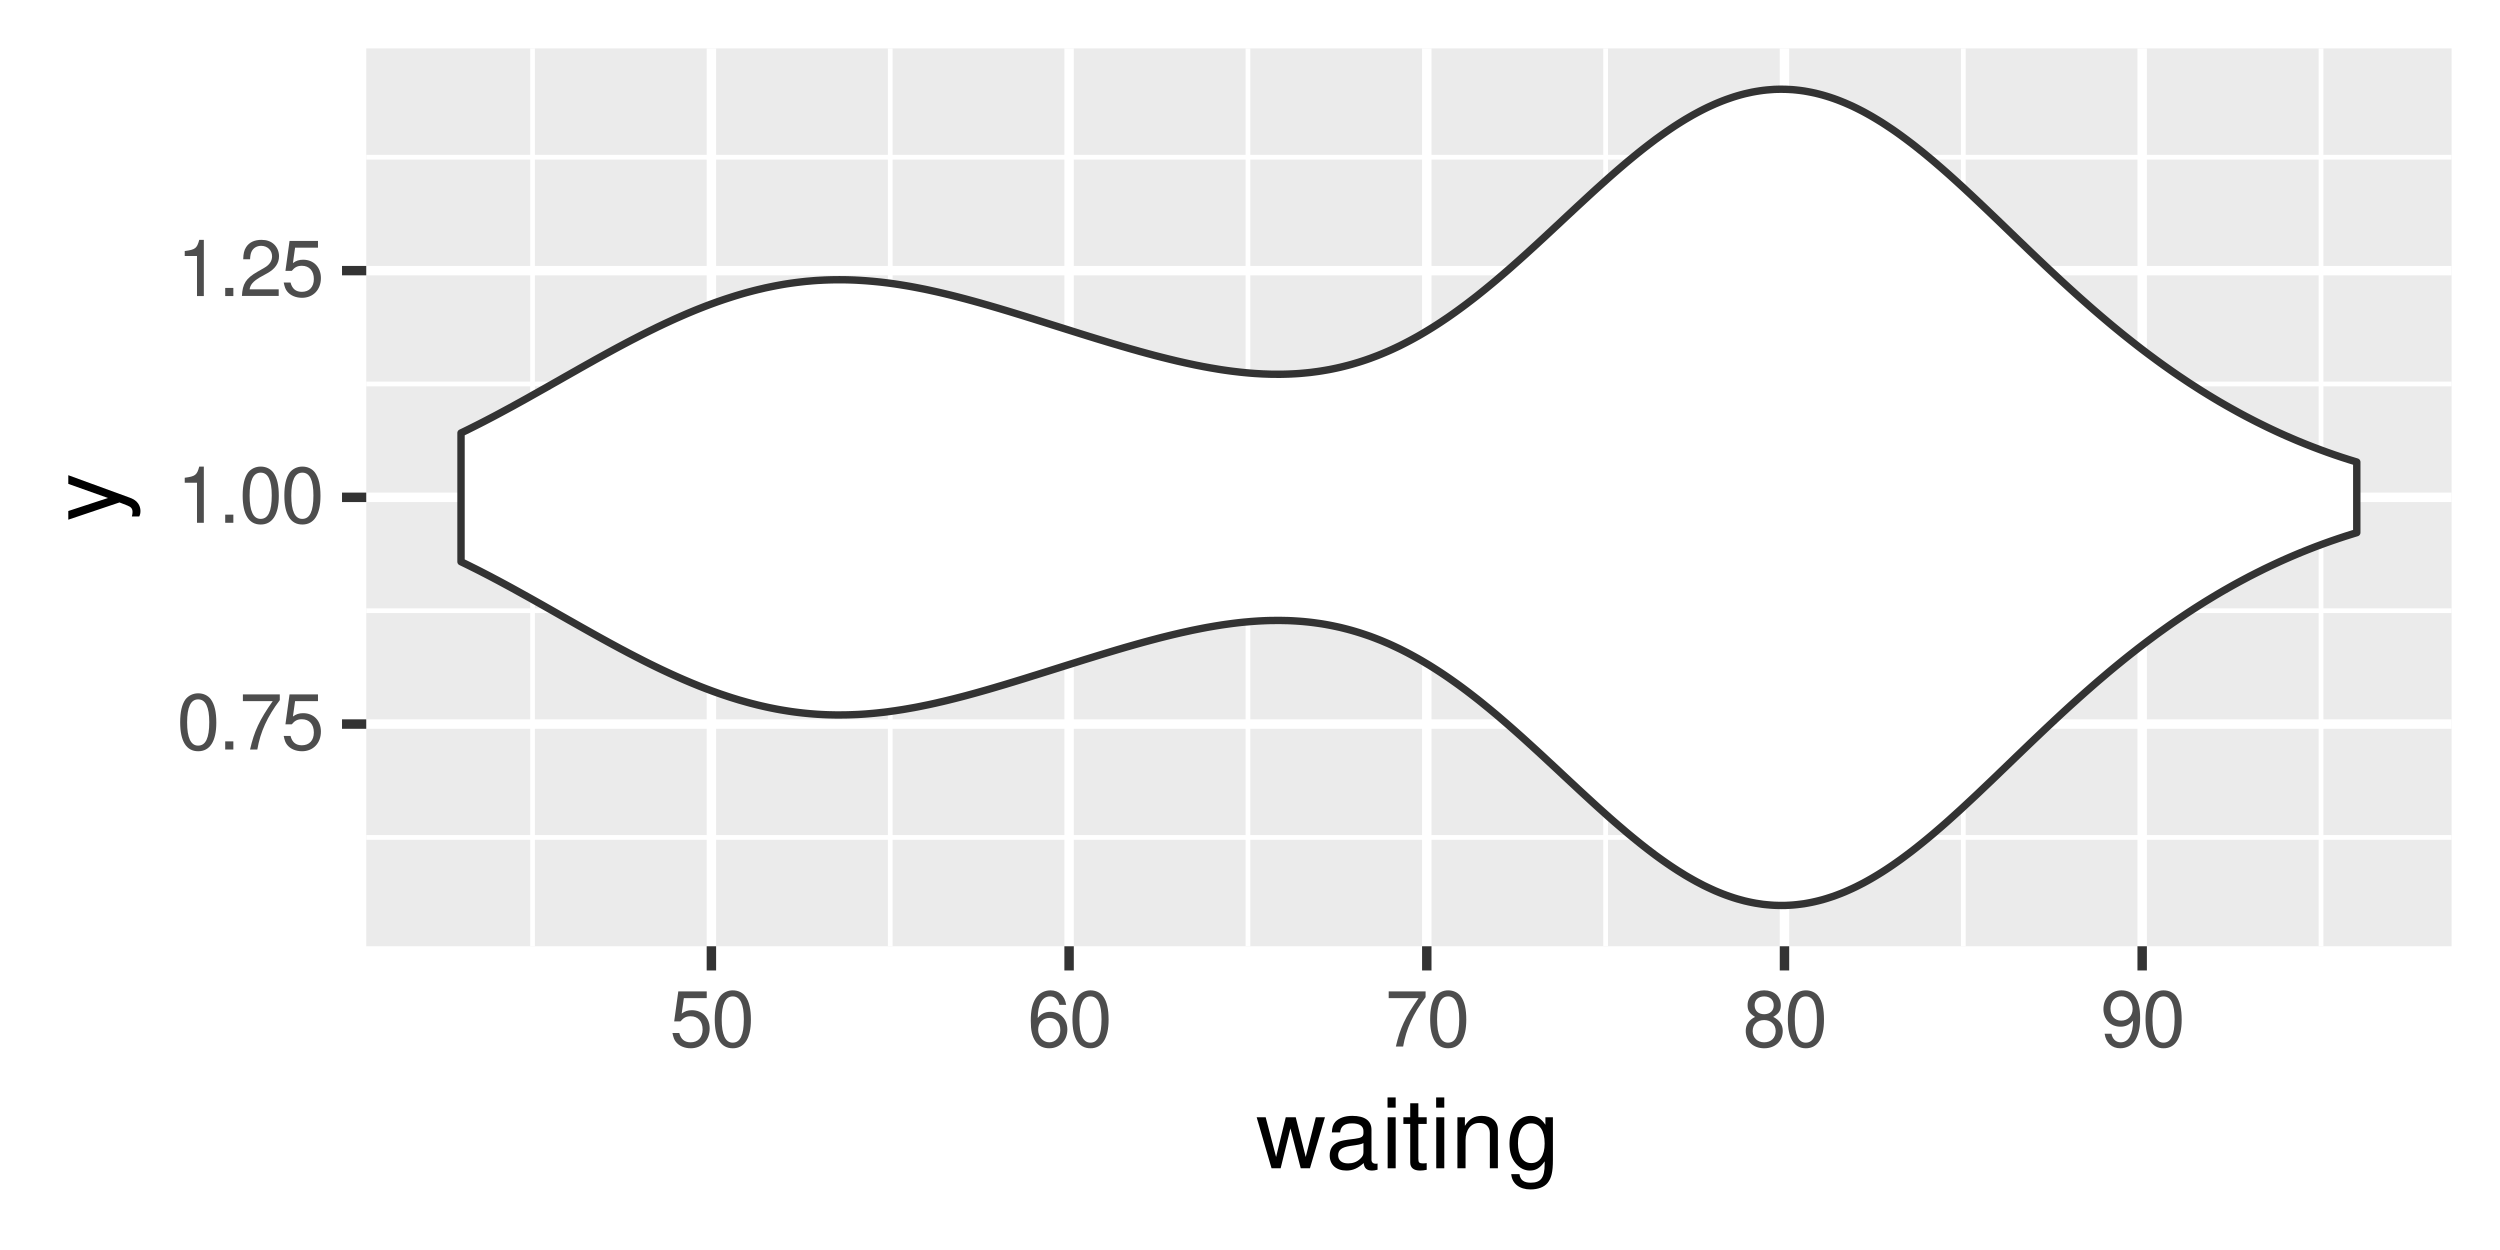 <?xml version="1.0" encoding="UTF-8"?>
<svg xmlns="http://www.w3.org/2000/svg" xmlns:xlink="http://www.w3.org/1999/xlink" width="360pt" height="180pt" viewBox="0 0 360 180" version="1.1">
<defs>
<g>
<symbol overflow="visible" id="glyph0-0">
<path style="stroke:none;" d=""/>
</symbol>
<symbol overflow="visible" id="glyph0-1">
<path style="stroke:none;" d="M 3.078 -8.094 C 2.344 -8.094 1.672 -7.766 1.25 -7.219 C 0.734 -6.5 0.484 -5.422 0.484 -3.922 C 0.484 -1.188 1.375 0.25 3.078 0.25 C 4.766 0.25 5.688 -1.188 5.688 -3.859 C 5.688 -5.422 5.438 -6.469 4.906 -7.219 C 4.5 -7.781 3.828 -8.094 3.078 -8.094 Z M 3.078 -7.219 C 4.141 -7.219 4.672 -6.141 4.672 -3.938 C 4.672 -1.641 4.156 -0.562 3.062 -0.562 C 2.016 -0.562 1.484 -1.688 1.484 -3.906 C 1.484 -6.141 2.016 -7.219 3.078 -7.219 Z M 3.078 -7.219 "/>
</symbol>
<symbol overflow="visible" id="glyph0-2">
<path style="stroke:none;" d="M 2.141 -1.172 L 0.969 -1.172 L 0.969 0 L 2.141 0 Z M 2.141 -1.172 "/>
</symbol>
<symbol overflow="visible" id="glyph0-3">
<path style="stroke:none;" d="M 5.828 -7.938 L 0.516 -7.938 L 0.516 -6.969 L 4.812 -6.969 C 2.906 -4.266 2.141 -2.609 1.547 0 L 2.594 0 C 3.031 -2.547 4.031 -4.734 5.828 -7.109 Z M 5.828 -7.938 "/>
</symbol>
<symbol overflow="visible" id="glyph0-4">
<path style="stroke:none;" d="M 5.328 -7.938 L 1.234 -7.938 L 0.641 -3.625 L 1.547 -3.625 C 2 -4.172 2.391 -4.359 3.016 -4.359 C 4.078 -4.359 4.734 -3.625 4.734 -2.453 C 4.734 -1.312 4.078 -0.609 3 -0.609 C 2.141 -0.609 1.609 -1.047 1.375 -1.953 L 0.391 -1.953 C 0.531 -1.297 0.641 -0.984 0.875 -0.688 C 1.328 -0.094 2.125 0.25 3.031 0.25 C 4.625 0.25 5.75 -0.906 5.75 -2.594 C 5.75 -4.156 4.703 -5.234 3.188 -5.234 C 2.625 -5.234 2.172 -5.094 1.719 -4.75 L 2.031 -6.969 L 5.328 -6.969 Z M 5.328 -7.938 "/>
</symbol>
<symbol overflow="visible" id="glyph0-5">
<path style="stroke:none;" d="M 2.906 -5.766 L 2.906 0 L 3.891 0 L 3.891 -8.094 L 3.234 -8.094 C 2.891 -6.859 2.672 -6.688 1.141 -6.484 L 1.141 -5.766 Z M 2.906 -5.766 "/>
</symbol>
<symbol overflow="visible" id="glyph0-6">
<path style="stroke:none;" d="M 5.672 -0.969 L 1.484 -0.969 C 1.594 -1.641 1.953 -2.078 2.922 -2.672 L 4.047 -3.297 C 5.156 -3.906 5.719 -4.734 5.719 -5.734 C 5.719 -6.406 5.453 -7.031 4.984 -7.469 C 4.516 -7.891 3.938 -8.094 3.188 -8.094 C 2.172 -8.094 1.422 -7.734 0.984 -7.047 C 0.703 -6.625 0.578 -6.109 0.562 -5.297 L 1.547 -5.297 C 1.578 -5.844 1.641 -6.172 1.781 -6.438 C 2.031 -6.938 2.547 -7.234 3.141 -7.234 C 4.047 -7.234 4.719 -6.594 4.719 -5.719 C 4.719 -5.062 4.344 -4.5 3.641 -4.094 L 2.609 -3.5 C 0.953 -2.547 0.469 -1.781 0.375 -0.016 L 5.672 -0.016 Z M 5.672 -0.969 "/>
</symbol>
<symbol overflow="visible" id="glyph0-7">
<path style="stroke:none;" d="M 5.578 -6 C 5.391 -7.312 4.531 -8.094 3.328 -8.094 C 2.453 -8.094 1.672 -7.672 1.203 -6.953 C 0.688 -6.156 0.484 -5.172 0.484 -3.703 C 0.484 -2.328 0.672 -1.469 1.156 -0.75 C 1.578 -0.094 2.281 0.25 3.141 0.25 C 4.656 0.25 5.75 -0.875 5.75 -2.453 C 5.75 -3.938 4.734 -5 3.312 -5 C 2.531 -5 1.922 -4.703 1.484 -4.109 C 1.5 -6.109 2.125 -7.219 3.266 -7.219 C 3.953 -7.219 4.438 -6.781 4.594 -6 Z M 3.188 -4.125 C 4.141 -4.125 4.734 -3.453 4.734 -2.375 C 4.734 -1.359 4.062 -0.609 3.156 -0.609 C 2.234 -0.609 1.547 -1.391 1.547 -2.422 C 1.547 -3.422 2.219 -4.125 3.188 -4.125 Z M 3.188 -4.125 "/>
</symbol>
<symbol overflow="visible" id="glyph0-8">
<path style="stroke:none;" d="M 4.375 -4.266 C 5.203 -4.766 5.469 -5.172 5.469 -5.938 C 5.469 -7.219 4.5 -8.094 3.078 -8.094 C 1.688 -8.094 0.688 -7.219 0.688 -5.953 C 0.688 -5.172 0.953 -4.781 1.766 -4.266 C 0.859 -3.812 0.422 -3.141 0.422 -2.25 C 0.422 -0.766 1.5 0.25 3.078 0.25 C 4.656 0.25 5.75 -0.766 5.75 -2.25 C 5.75 -3.141 5.297 -3.812 4.375 -4.266 Z M 3.078 -7.219 C 3.922 -7.219 4.453 -6.719 4.453 -5.922 C 4.453 -5.156 3.906 -4.656 3.078 -4.656 C 2.234 -4.656 1.703 -5.156 1.703 -5.938 C 1.703 -6.719 2.234 -7.219 3.078 -7.219 Z M 3.078 -3.812 C 4.062 -3.812 4.734 -3.172 4.734 -2.234 C 4.734 -1.25 4.078 -0.609 3.062 -0.609 C 2.094 -0.609 1.422 -1.281 1.422 -2.219 C 1.422 -3.188 2.078 -3.812 3.078 -3.812 Z M 3.078 -3.812 "/>
</symbol>
<symbol overflow="visible" id="glyph0-9">
<path style="stroke:none;" d="M 0.594 -1.844 C 0.781 -0.531 1.641 0.25 2.844 0.25 C 3.734 0.25 4.516 -0.172 4.984 -0.891 C 5.484 -1.688 5.703 -2.672 5.703 -4.141 C 5.703 -5.516 5.5 -6.375 5.031 -7.094 C 4.594 -7.75 3.906 -8.094 3.031 -8.094 C 1.516 -8.094 0.422 -6.969 0.422 -5.406 C 0.422 -3.906 1.438 -2.859 2.875 -2.859 C 3.625 -2.859 4.172 -3.125 4.688 -3.734 C 4.672 -1.719 4.047 -0.609 2.906 -0.609 C 2.219 -0.609 1.734 -1.062 1.578 -1.844 Z M 3.016 -7.234 C 3.938 -7.234 4.625 -6.469 4.625 -5.422 C 4.625 -4.422 3.953 -3.734 2.984 -3.734 C 2.031 -3.734 1.438 -4.406 1.438 -5.484 C 1.438 -6.5 2.094 -7.234 3.016 -7.234 Z M 3.016 -7.234 "/>
</symbol>
<symbol overflow="visible" id="glyph1-0">
<path style="stroke:none;" d=""/>
</symbol>
<symbol overflow="visible" id="glyph1-1">
<path style="stroke:none;" d="M 7.75 0 L 9.906 -7.344 L 8.594 -7.344 L 7.141 -1.625 L 5.703 -7.344 L 4.266 -7.344 L 2.875 -1.625 L 1.375 -7.344 L 0.078 -7.344 L 2.219 0 L 3.531 0 L 4.938 -5.75 L 6.422 0 Z M 7.75 0 "/>
</symbol>
<symbol overflow="visible" id="glyph1-2">
<path style="stroke:none;" d="M 7.484 -0.688 C 7.359 -0.656 7.312 -0.656 7.234 -0.656 C 6.828 -0.656 6.609 -0.875 6.609 -1.234 L 6.609 -5.547 C 6.609 -6.844 5.656 -7.547 3.844 -7.547 C 2.766 -7.547 1.922 -7.234 1.406 -6.688 C 1.078 -6.312 0.938 -5.891 0.906 -5.172 L 2.094 -5.172 C 2.188 -6.062 2.719 -6.469 3.812 -6.469 C 4.875 -6.469 5.453 -6.078 5.453 -5.375 L 5.453 -5.062 C 5.438 -4.562 5.188 -4.375 4.234 -4.25 C 2.578 -4.047 2.328 -3.984 1.875 -3.812 C 1.016 -3.438 0.594 -2.797 0.594 -1.844 C 0.594 -0.516 1.516 0.328 3 0.328 C 3.922 0.328 4.656 0 5.484 -0.75 C 5.578 0 5.938 0.328 6.688 0.328 C 6.938 0.328 7.094 0.297 7.484 0.203 Z M 5.453 -2.312 C 5.453 -1.922 5.328 -1.688 4.984 -1.359 C 4.516 -0.922 3.938 -0.703 3.25 -0.703 C 2.344 -0.703 1.812 -1.141 1.812 -1.875 C 1.812 -2.641 2.312 -3.031 3.562 -3.219 C 4.812 -3.391 5.047 -3.438 5.453 -3.625 Z M 5.453 -2.312 "/>
</symbol>
<symbol overflow="visible" id="glyph1-3">
<path style="stroke:none;" d="M 2.094 -7.344 L 0.938 -7.344 L 0.938 0 L 2.094 0 Z M 2.094 -10.203 L 0.922 -10.203 L 0.922 -8.734 L 2.094 -8.734 Z M 2.094 -10.203 "/>
</symbol>
<symbol overflow="visible" id="glyph1-4">
<path style="stroke:none;" d="M 3.562 -7.344 L 2.359 -7.344 L 2.359 -9.359 L 1.188 -9.359 L 1.188 -7.344 L 0.203 -7.344 L 0.203 -6.391 L 1.188 -6.391 L 1.188 -0.844 C 1.188 -0.078 1.688 0.328 2.609 0.328 C 2.906 0.328 3.156 0.297 3.562 0.219 L 3.562 -0.75 C 3.391 -0.719 3.234 -0.703 3 -0.703 C 2.484 -0.703 2.359 -0.844 2.359 -1.359 L 2.359 -6.391 L 3.562 -6.391 Z M 3.562 -7.344 "/>
</symbol>
<symbol overflow="visible" id="glyph1-5">
<path style="stroke:none;" d="M 0.984 -7.344 L 0.984 0 L 2.156 0 L 2.156 -4.047 C 2.156 -5.547 2.938 -6.531 4.141 -6.531 C 5.062 -6.531 5.656 -5.969 5.656 -5.078 L 5.656 0 L 6.812 0 L 6.812 -5.547 C 6.812 -6.766 5.906 -7.547 4.5 -7.547 C 3.406 -7.547 2.703 -7.125 2.062 -6.109 L 2.062 -7.344 Z M 0.984 -7.344 "/>
</symbol>
<symbol overflow="visible" id="glyph1-6">
<path style="stroke:none;" d="M 5.656 -7.344 L 5.656 -6.266 C 5.062 -7.156 4.422 -7.547 3.5 -7.547 C 1.719 -7.547 0.484 -5.891 0.484 -3.547 C 0.484 -2.312 0.781 -1.406 1.406 -0.672 C 1.953 -0.031 2.656 0.328 3.422 0.328 C 4.297 0.328 4.922 -0.062 5.547 -1 L 5.547 -0.609 C 5.547 1.344 5 2.078 3.547 2.078 C 2.547 2.078 2.031 1.688 1.922 0.844 L 0.734 0.844 C 0.844 2.203 1.922 3.047 3.516 3.047 C 4.594 3.047 5.484 2.703 5.969 2.109 C 6.531 1.422 6.734 0.516 6.734 -1.203 L 6.734 -7.344 Z M 3.609 -6.469 C 4.844 -6.469 5.547 -5.438 5.547 -3.562 C 5.547 -1.797 4.828 -0.75 3.609 -0.75 C 2.406 -0.75 1.703 -1.812 1.703 -3.609 C 1.703 -5.406 2.406 -6.469 3.609 -6.469 Z M 3.609 -6.469 "/>
</symbol>
<symbol overflow="visible" id="glyph2-0">
<path style="stroke:none;" d=""/>
</symbol>
<symbol overflow="visible" id="glyph2-1">
<path style="stroke:none;" d="M -7.344 -5.438 L -1.625 -3.406 L -7.344 -1.531 L -7.344 -0.281 L 0.031 -2.766 L 1.188 -2.312 C 1.703 -2.109 1.906 -1.859 1.906 -1.375 C 1.906 -1.172 1.875 -1.016 1.812 -0.75 L 2.875 -0.75 C 3 -1 3.047 -1.234 3.047 -1.547 C 3.047 -1.922 2.922 -2.328 2.703 -2.625 C 2.438 -3 2.125 -3.203 1.547 -3.438 L -7.344 -6.688 Z M -7.344 -5.438 "/>
</symbol>
</g>
<clipPath id="clip1">
  <path d="M 52.738 6.973 L 353.027 6.973 L 353.027 136.262 L 52.738 136.262 Z M 52.738 6.973 "/>
</clipPath>
<clipPath id="clip2">
  <path d="M 52.738 120 L 353.027 120 L 353.027 121 L 52.738 121 Z M 52.738 120 "/>
</clipPath>
<clipPath id="clip3">
  <path d="M 52.738 87 L 353.027 87 L 353.027 89 L 52.738 89 Z M 52.738 87 "/>
</clipPath>
<clipPath id="clip4">
  <path d="M 52.738 54 L 353.027 54 L 353.027 56 L 52.738 56 Z M 52.738 54 "/>
</clipPath>
<clipPath id="clip5">
  <path d="M 52.738 22 L 353.027 22 L 353.027 23 L 52.738 23 Z M 52.738 22 "/>
</clipPath>
<clipPath id="clip6">
  <path d="M 76 6.973 L 78 6.973 L 78 136.262 L 76 136.262 Z M 76 6.973 "/>
</clipPath>
<clipPath id="clip7">
  <path d="M 127 6.973 L 129 6.973 L 129 136.262 L 127 136.262 Z M 127 6.973 "/>
</clipPath>
<clipPath id="clip8">
  <path d="M 179 6.973 L 181 6.973 L 181 136.262 L 179 136.262 Z M 179 6.973 "/>
</clipPath>
<clipPath id="clip9">
  <path d="M 230 6.973 L 232 6.973 L 232 136.262 L 230 136.262 Z M 230 6.973 "/>
</clipPath>
<clipPath id="clip10">
  <path d="M 282 6.973 L 284 6.973 L 284 136.262 L 282 136.262 Z M 282 6.973 "/>
</clipPath>
<clipPath id="clip11">
  <path d="M 333 6.973 L 335 6.973 L 335 136.262 L 333 136.262 Z M 333 6.973 "/>
</clipPath>
<clipPath id="clip12">
  <path d="M 52.738 103 L 353.027 103 L 353.027 105 L 52.738 105 Z M 52.738 103 "/>
</clipPath>
<clipPath id="clip13">
  <path d="M 52.738 70 L 353.027 70 L 353.027 73 L 52.738 73 Z M 52.738 70 "/>
</clipPath>
<clipPath id="clip14">
  <path d="M 52.738 38 L 353.027 38 L 353.027 40 L 52.738 40 Z M 52.738 38 "/>
</clipPath>
<clipPath id="clip15">
  <path d="M 101 6.973 L 104 6.973 L 104 136.262 L 101 136.262 Z M 101 6.973 "/>
</clipPath>
<clipPath id="clip16">
  <path d="M 153 6.973 L 155 6.973 L 155 136.262 L 153 136.262 Z M 153 6.973 "/>
</clipPath>
<clipPath id="clip17">
  <path d="M 204 6.973 L 207 6.973 L 207 136.262 L 204 136.262 Z M 204 6.973 "/>
</clipPath>
<clipPath id="clip18">
  <path d="M 256 6.973 L 258 6.973 L 258 136.262 L 256 136.262 Z M 256 6.973 "/>
</clipPath>
<clipPath id="clip19">
  <path d="M 307 6.973 L 310 6.973 L 310 136.262 L 307 136.262 Z M 307 6.973 "/>
</clipPath>
</defs>
<g id="surface56">
<rect x="0" y="0" width="360" height="180" style="fill:rgb(100%,100%,100%);fill-opacity:1;stroke:none;"/>
<rect x="0" y="0" width="360" height="180" style="fill:rgb(100%,100%,100%);fill-opacity:1;stroke:none;"/>
<path style="fill:none;stroke-width:1.358;stroke-linecap:round;stroke-linejoin:round;stroke:rgb(100%,100%,100%);stroke-opacity:1;stroke-miterlimit:10;" d="M 0 180 L 360 180 L 360 0 L 0 0 Z M 0 180 "/>
<g clip-path="url(#clip1)" clip-rule="nonzero">
<path style=" stroke:none;fill-rule:nonzero;fill:rgb(92.157%,92.157%,92.157%);fill-opacity:1;" d="M 52.738 136.262 L 353.027 136.262 L 353.027 6.973 L 52.738 6.973 Z M 52.738 136.262 "/>
</g>
<g clip-path="url(#clip2)" clip-rule="nonzero">
<path style="fill:none;stroke-width:0.679;stroke-linecap:butt;stroke-linejoin:round;stroke:rgb(100%,100%,100%);stroke-opacity:1;stroke-miterlimit:10;" d="M 52.738 120.59 L 353.027 120.59 "/>
</g>
<g clip-path="url(#clip3)" clip-rule="nonzero">
<path style="fill:none;stroke-width:0.679;stroke-linecap:butt;stroke-linejoin:round;stroke:rgb(100%,100%,100%);stroke-opacity:1;stroke-miterlimit:10;" d="M 52.738 87.941 L 353.027 87.941 "/>
</g>
<g clip-path="url(#clip4)" clip-rule="nonzero">
<path style="fill:none;stroke-width:0.679;stroke-linecap:butt;stroke-linejoin:round;stroke:rgb(100%,100%,100%);stroke-opacity:1;stroke-miterlimit:10;" d="M 52.738 55.293 L 353.027 55.293 "/>
</g>
<g clip-path="url(#clip5)" clip-rule="nonzero">
<path style="fill:none;stroke-width:0.679;stroke-linecap:butt;stroke-linejoin:round;stroke:rgb(100%,100%,100%);stroke-opacity:1;stroke-miterlimit:10;" d="M 52.738 22.645 L 353.027 22.645 "/>
</g>
<g clip-path="url(#clip6)" clip-rule="nonzero">
<path style="fill:none;stroke-width:0.679;stroke-linecap:butt;stroke-linejoin:round;stroke:rgb(100%,100%,100%);stroke-opacity:1;stroke-miterlimit:10;" d="M 76.688 136.262 L 76.688 6.973 "/>
</g>
<g clip-path="url(#clip7)" clip-rule="nonzero">
<path style="fill:none;stroke-width:0.679;stroke-linecap:butt;stroke-linejoin:round;stroke:rgb(100%,100%,100%);stroke-opacity:1;stroke-miterlimit:10;" d="M 128.195 136.262 L 128.195 6.973 "/>
</g>
<g clip-path="url(#clip8)" clip-rule="nonzero">
<path style="fill:none;stroke-width:0.679;stroke-linecap:butt;stroke-linejoin:round;stroke:rgb(100%,100%,100%);stroke-opacity:1;stroke-miterlimit:10;" d="M 179.703 136.262 L 179.703 6.973 "/>
</g>
<g clip-path="url(#clip9)" clip-rule="nonzero">
<path style="fill:none;stroke-width:0.679;stroke-linecap:butt;stroke-linejoin:round;stroke:rgb(100%,100%,100%);stroke-opacity:1;stroke-miterlimit:10;" d="M 231.211 136.262 L 231.211 6.973 "/>
</g>
<g clip-path="url(#clip10)" clip-rule="nonzero">
<path style="fill:none;stroke-width:0.679;stroke-linecap:butt;stroke-linejoin:round;stroke:rgb(100%,100%,100%);stroke-opacity:1;stroke-miterlimit:10;" d="M 282.719 136.262 L 282.719 6.973 "/>
</g>
<g clip-path="url(#clip11)" clip-rule="nonzero">
<path style="fill:none;stroke-width:0.679;stroke-linecap:butt;stroke-linejoin:round;stroke:rgb(100%,100%,100%);stroke-opacity:1;stroke-miterlimit:10;" d="M 334.227 136.262 L 334.227 6.973 "/>
</g>
<g clip-path="url(#clip12)" clip-rule="nonzero">
<path style="fill:none;stroke-width:1.358;stroke-linecap:butt;stroke-linejoin:round;stroke:rgb(100%,100%,100%);stroke-opacity:1;stroke-miterlimit:10;" d="M 52.738 104.266 L 353.027 104.266 "/>
</g>
<g clip-path="url(#clip13)" clip-rule="nonzero">
<path style="fill:none;stroke-width:1.358;stroke-linecap:butt;stroke-linejoin:round;stroke:rgb(100%,100%,100%);stroke-opacity:1;stroke-miterlimit:10;" d="M 52.738 71.617 L 353.027 71.617 "/>
</g>
<g clip-path="url(#clip14)" clip-rule="nonzero">
<path style="fill:none;stroke-width:1.358;stroke-linecap:butt;stroke-linejoin:round;stroke:rgb(100%,100%,100%);stroke-opacity:1;stroke-miterlimit:10;" d="M 52.738 38.969 L 353.027 38.969 "/>
</g>
<g clip-path="url(#clip15)" clip-rule="nonzero">
<path style="fill:none;stroke-width:1.358;stroke-linecap:butt;stroke-linejoin:round;stroke:rgb(100%,100%,100%);stroke-opacity:1;stroke-miterlimit:10;" d="M 102.441 136.262 L 102.441 6.973 "/>
</g>
<g clip-path="url(#clip16)" clip-rule="nonzero">
<path style="fill:none;stroke-width:1.358;stroke-linecap:butt;stroke-linejoin:round;stroke:rgb(100%,100%,100%);stroke-opacity:1;stroke-miterlimit:10;" d="M 153.949 136.262 L 153.949 6.973 "/>
</g>
<g clip-path="url(#clip17)" clip-rule="nonzero">
<path style="fill:none;stroke-width:1.358;stroke-linecap:butt;stroke-linejoin:round;stroke:rgb(100%,100%,100%);stroke-opacity:1;stroke-miterlimit:10;" d="M 205.457 136.262 L 205.457 6.973 "/>
</g>
<g clip-path="url(#clip18)" clip-rule="nonzero">
<path style="fill:none;stroke-width:1.358;stroke-linecap:butt;stroke-linejoin:round;stroke:rgb(100%,100%,100%);stroke-opacity:1;stroke-miterlimit:10;" d="M 256.965 136.262 L 256.965 6.973 "/>
</g>
<g clip-path="url(#clip19)" clip-rule="nonzero">
<path style="fill:none;stroke-width:1.358;stroke-linecap:butt;stroke-linejoin:round;stroke:rgb(100%,100%,100%);stroke-opacity:1;stroke-miterlimit:10;" d="M 308.473 136.262 L 308.473 6.973 "/>
</g>
<path style="fill-rule:nonzero;fill:rgb(100%,100%,100%);fill-opacity:1;stroke-width:1.067;stroke-linecap:round;stroke-linejoin:round;stroke:rgb(20%,20%,20%);stroke-opacity:1;stroke-miterlimit:10;" d="M 66.387 80.891 L 66.922 81.148 L 67.457 81.41 L 67.988 81.676 L 68.523 81.941 L 69.059 82.211 L 69.594 82.488 L 70.125 82.762 L 70.66 83.039 L 71.195 83.324 L 71.73 83.605 L 72.262 83.891 L 73.332 84.469 L 73.867 84.762 L 74.398 85.055 L 76.004 85.945 L 76.535 86.242 L 78.141 87.145 L 78.676 87.449 L 79.207 87.75 L 80.812 88.664 L 81.344 88.965 L 81.879 89.27 L 82.414 89.57 L 82.949 89.875 L 83.48 90.176 L 85.086 91.078 L 85.617 91.375 L 86.688 91.969 L 87.223 92.262 L 87.754 92.555 L 89.359 93.422 L 89.895 93.703 L 90.426 93.988 L 91.496 94.543 L 92.031 94.816 L 92.562 95.09 L 93.098 95.359 L 93.633 95.625 L 94.168 95.887 L 94.699 96.145 L 95.234 96.402 L 96.305 96.902 L 96.836 97.145 L 97.371 97.387 L 97.906 97.625 L 98.441 97.859 L 98.973 98.086 L 99.508 98.312 L 100.578 98.75 L 101.113 98.961 L 101.645 99.168 L 102.715 99.566 L 103.25 99.758 L 103.781 99.945 L 104.852 100.305 L 105.387 100.477 L 105.918 100.641 L 106.453 100.805 L 107.523 101.109 L 108.055 101.254 L 109.125 101.527 L 109.66 101.652 L 110.191 101.773 L 110.727 101.891 L 111.262 102 L 111.797 102.105 L 112.332 102.203 L 112.863 102.293 L 113.398 102.379 L 113.934 102.461 L 114.469 102.535 L 115 102.602 L 115.535 102.664 L 116.07 102.719 L 116.605 102.77 L 117.137 102.812 L 117.672 102.852 L 118.207 102.883 L 118.742 102.91 L 119.273 102.93 L 120.344 102.953 L 120.879 102.953 L 121.41 102.949 L 121.945 102.941 L 122.48 102.926 L 123.016 102.906 L 123.551 102.883 L 124.082 102.852 L 124.617 102.816 L 125.152 102.773 L 125.688 102.727 L 126.219 102.676 L 127.289 102.559 L 127.824 102.492 L 128.355 102.418 L 128.891 102.344 L 129.961 102.18 L 130.492 102.09 L 131.562 101.902 L 132.098 101.801 L 132.633 101.695 L 133.164 101.586 L 133.699 101.477 L 134.77 101.242 L 135.301 101.117 L 135.836 100.996 L 136.371 100.867 L 136.906 100.734 L 137.438 100.602 L 138.508 100.328 L 139.043 100.188 L 139.574 100.043 L 140.109 99.898 L 140.645 99.75 L 141.18 99.598 L 141.711 99.449 L 142.246 99.297 L 143.316 98.984 L 143.852 98.824 L 144.383 98.668 L 144.918 98.508 L 145.453 98.344 L 145.988 98.184 L 146.52 98.02 L 147.59 97.691 L 148.125 97.523 L 148.656 97.355 L 149.191 97.191 L 150.262 96.855 L 150.793 96.688 L 152.398 96.184 L 152.93 96.016 L 155.07 95.344 L 155.602 95.176 L 156.137 95.008 L 157.207 94.68 L 157.738 94.516 L 158.809 94.188 L 159.344 94.027 L 159.875 93.867 L 160.945 93.547 L 161.48 93.391 L 162.012 93.234 L 163.617 92.777 L 164.148 92.629 L 164.684 92.48 L 165.754 92.191 L 166.289 92.051 L 166.82 91.91 L 167.355 91.773 L 168.426 91.508 L 168.957 91.379 L 170.027 91.129 L 170.562 91.012 L 171.094 90.895 L 171.629 90.777 L 172.164 90.668 L 172.699 90.562 L 173.23 90.457 L 173.766 90.355 L 174.836 90.168 L 175.367 90.082 L 175.902 89.996 L 176.438 89.918 L 176.973 89.844 L 177.508 89.773 L 178.039 89.707 L 178.574 89.645 L 179.109 89.59 L 179.645 89.543 L 180.176 89.496 L 180.711 89.457 L 181.246 89.422 L 181.781 89.395 L 182.312 89.371 L 182.848 89.355 L 183.383 89.348 L 183.918 89.344 L 184.449 89.344 L 185.52 89.367 L 186.055 89.391 L 186.586 89.422 L 187.121 89.457 L 187.656 89.5 L 188.191 89.551 L 188.727 89.609 L 189.258 89.676 L 189.793 89.75 L 190.328 89.828 L 190.863 89.918 L 191.395 90.016 L 191.93 90.121 L 192.465 90.234 L 193 90.352 L 193.531 90.484 L 194.066 90.621 L 194.602 90.766 L 195.137 90.922 L 195.668 91.082 L 196.203 91.254 L 196.738 91.434 L 197.273 91.617 L 197.805 91.816 L 198.34 92.023 L 198.875 92.234 L 199.945 92.688 L 200.477 92.93 L 201.012 93.18 L 201.547 93.434 L 202.082 93.703 L 202.613 93.973 L 203.148 94.258 L 203.684 94.551 L 204.219 94.848 L 204.75 95.156 L 205.285 95.473 L 205.82 95.793 L 206.355 96.129 L 206.887 96.469 L 207.422 96.816 L 207.957 97.172 L 208.492 97.535 L 209.023 97.906 L 209.559 98.285 L 210.094 98.668 L 210.629 99.062 L 211.164 99.461 L 211.695 99.867 L 212.23 100.281 L 212.766 100.699 L 213.301 101.125 L 213.832 101.559 L 214.367 101.992 L 215.438 102.883 L 215.969 103.336 L 217.039 104.258 L 217.574 104.727 L 218.105 105.195 L 219.176 106.148 L 219.711 106.633 L 220.242 107.117 L 221.312 108.094 L 221.848 108.586 L 222.383 109.082 L 222.914 109.578 L 223.984 110.57 L 224.52 111.07 L 225.051 111.57 L 225.586 112.066 L 226.121 112.566 L 226.656 113.062 L 227.188 113.559 L 227.723 114.055 L 228.793 115.039 L 229.324 115.527 L 229.859 116.016 L 230.395 116.5 L 230.93 116.98 L 231.461 117.457 L 231.996 117.93 L 232.531 118.398 L 233.066 118.859 L 233.602 119.316 L 234.133 119.773 L 234.668 120.219 L 235.203 120.66 L 235.738 121.094 L 236.27 121.523 L 236.805 121.945 L 237.34 122.359 L 237.875 122.766 L 238.406 123.168 L 238.941 123.555 L 239.477 123.938 L 240.012 124.312 L 240.543 124.676 L 241.078 125.031 L 241.613 125.379 L 242.148 125.711 L 242.68 126.043 L 243.215 126.355 L 243.75 126.66 L 244.285 126.957 L 244.82 127.238 L 245.352 127.516 L 245.887 127.773 L 246.422 128.023 L 246.957 128.266 L 247.488 128.488 L 248.023 128.703 L 248.559 128.906 L 249.094 129.094 L 249.625 129.273 L 250.16 129.438 L 250.695 129.586 L 251.23 129.73 L 251.762 129.852 L 252.297 129.965 L 252.832 130.066 L 253.367 130.148 L 253.898 130.227 L 254.434 130.281 L 254.969 130.328 L 255.504 130.363 L 256.039 130.379 L 256.57 130.387 L 257.105 130.379 L 257.641 130.355 L 258.176 130.32 L 258.707 130.27 L 259.242 130.207 L 259.777 130.137 L 260.312 130.043 L 260.844 129.941 L 261.379 129.824 L 261.914 129.695 L 262.449 129.555 L 262.98 129.398 L 263.516 129.227 L 264.051 129.051 L 264.586 128.852 L 265.117 128.648 L 265.652 128.43 L 266.188 128.195 L 266.723 127.953 L 267.258 127.699 L 267.789 127.43 L 268.324 127.156 L 268.859 126.863 L 269.395 126.562 L 269.926 126.25 L 270.461 125.926 L 270.996 125.594 L 271.531 125.25 L 272.062 124.898 L 272.598 124.535 L 273.133 124.16 L 273.668 123.781 L 274.199 123.391 L 274.734 122.992 L 275.27 122.586 L 275.805 122.168 L 276.336 121.746 L 276.871 121.316 L 277.406 120.879 L 277.941 120.434 L 278.477 119.984 L 279.008 119.527 L 279.543 119.066 L 280.078 118.598 L 280.613 118.125 L 281.145 117.645 L 282.215 116.676 L 282.75 116.184 L 283.281 115.688 L 283.816 115.191 L 284.352 114.691 L 284.887 114.188 L 285.418 113.68 L 286.488 112.664 L 287.559 111.641 L 288.09 111.125 L 288.625 110.613 L 289.695 109.582 L 290.227 109.066 L 290.762 108.555 L 291.297 108.039 L 291.832 107.527 L 292.363 107.016 L 292.898 106.504 L 293.969 105.488 L 294.5 104.984 L 295.035 104.48 L 296.105 103.48 L 296.637 102.984 L 297.707 102 L 298.242 101.512 L 298.777 101.031 L 299.309 100.551 L 300.379 99.598 L 300.914 99.129 L 301.445 98.664 L 301.98 98.199 L 302.516 97.742 L 303.051 97.289 L 303.582 96.836 L 304.117 96.391 L 304.652 95.949 L 305.188 95.512 L 305.719 95.078 L 306.254 94.648 L 306.789 94.223 L 307.324 93.805 L 307.855 93.387 L 308.391 92.977 L 308.926 92.57 L 309.461 92.168 L 309.996 91.77 L 310.527 91.375 L 311.062 90.988 L 312.133 90.223 L 312.664 89.848 L 313.734 89.113 L 314.27 88.754 L 314.801 88.395 L 315.336 88.043 L 315.871 87.695 L 316.406 87.352 L 316.938 87.016 L 317.473 86.68 L 318.008 86.352 L 318.543 86.027 L 319.074 85.707 L 319.609 85.391 L 320.145 85.078 L 321.215 84.469 L 321.746 84.172 L 322.281 83.879 L 322.816 83.59 L 323.352 83.305 L 323.883 83.023 L 324.953 82.477 L 325.488 82.211 L 326.02 81.945 L 326.555 81.688 L 327.09 81.434 L 327.625 81.184 L 328.156 80.938 L 328.691 80.695 L 329.227 80.457 L 329.762 80.223 L 330.293 79.996 L 330.828 79.77 L 331.363 79.547 L 332.434 79.117 L 332.965 78.91 L 333.5 78.703 L 334.57 78.305 L 335.102 78.113 L 335.637 77.922 L 336.707 77.555 L 337.238 77.379 L 337.773 77.203 L 338.844 76.867 L 339.375 76.703 L 339.375 66.531 L 338.844 66.367 L 338.309 66.203 L 337.238 65.859 L 336.707 65.68 L 336.172 65.5 L 335.102 65.125 L 334.57 64.93 L 334.035 64.734 L 332.965 64.328 L 332.434 64.121 L 331.898 63.906 L 330.828 63.469 L 330.293 63.242 L 329.762 63.012 L 329.227 62.781 L 328.691 62.543 L 328.156 62.301 L 327.625 62.055 L 327.09 61.805 L 326.555 61.551 L 326.02 61.289 L 325.488 61.027 L 324.953 60.762 L 324.418 60.488 L 323.883 60.211 L 323.352 59.934 L 322.816 59.648 L 322.281 59.359 L 321.746 59.062 L 321.215 58.766 L 320.68 58.465 L 319.609 57.848 L 319.074 57.531 L 318.543 57.211 L 318.008 56.887 L 316.938 56.223 L 316.406 55.883 L 315.336 55.195 L 314.801 54.84 L 314.27 54.484 L 313.734 54.125 L 313.199 53.758 L 312.664 53.387 L 312.133 53.012 L 311.598 52.633 L 311.062 52.25 L 310.527 51.859 L 309.996 51.465 L 309.461 51.07 L 308.926 50.668 L 308.391 50.262 L 307.855 49.848 L 307.324 49.434 L 306.789 49.012 L 305.719 48.16 L 305.188 47.727 L 304.652 47.289 L 304.117 46.848 L 303.582 46.398 L 303.051 45.949 L 302.516 45.496 L 301.445 44.574 L 300.914 44.109 L 299.844 43.164 L 299.309 42.688 L 298.777 42.207 L 298.242 41.723 L 297.172 40.746 L 296.637 40.254 L 296.105 39.758 L 295.035 38.758 L 294.5 38.254 L 293.969 37.75 L 293.434 37.242 L 292.898 36.73 L 292.363 36.223 L 291.832 35.711 L 291.297 35.195 L 290.762 34.684 L 290.227 34.168 L 289.695 33.656 L 288.09 32.109 L 287.559 31.598 L 285.953 30.062 L 285.418 29.555 L 284.887 29.051 L 283.816 28.043 L 283.281 27.547 L 282.75 27.051 L 281.68 26.074 L 281.145 25.59 L 280.613 25.113 L 280.078 24.641 L 279.543 24.172 L 279.008 23.711 L 278.477 23.254 L 277.941 22.801 L 276.871 21.918 L 276.336 21.492 L 275.805 21.066 L 275.27 20.652 L 274.734 20.246 L 274.199 19.848 L 273.668 19.457 L 273.133 19.074 L 272.598 18.699 L 272.062 18.34 L 271.531 17.988 L 270.996 17.641 L 270.461 17.312 L 269.926 16.988 L 269.395 16.676 L 268.859 16.375 L 268.324 16.082 L 267.789 15.805 L 267.258 15.539 L 266.723 15.281 L 266.188 15.043 L 265.652 14.809 L 265.117 14.59 L 264.586 14.383 L 264.051 14.188 L 263.516 14.008 L 262.98 13.84 L 262.449 13.684 L 261.914 13.543 L 261.379 13.41 L 260.844 13.297 L 260.312 13.195 L 259.777 13.102 L 259.242 13.027 L 258.707 12.965 L 258.176 12.914 L 257.641 12.883 L 257.105 12.859 L 256.57 12.852 L 256.039 12.855 L 255.504 12.871 L 254.969 12.91 L 254.434 12.953 L 253.898 13.012 L 253.367 13.086 L 252.832 13.172 L 252.297 13.27 L 251.762 13.387 L 251.23 13.508 L 250.695 13.648 L 250.16 13.801 L 249.625 13.965 L 249.094 14.145 L 248.559 14.332 L 248.023 14.535 L 247.488 14.75 L 246.957 14.973 L 246.422 15.215 L 245.887 15.461 L 245.352 15.723 L 244.82 15.996 L 244.285 16.281 L 243.75 16.574 L 243.215 16.883 L 242.68 17.195 L 242.148 17.523 L 241.613 17.859 L 241.078 18.203 L 240.543 18.562 L 240.012 18.926 L 239.477 19.301 L 238.941 19.684 L 238.406 20.07 L 237.875 20.473 L 237.34 20.879 L 236.805 21.293 L 236.27 21.715 L 235.738 22.141 L 235.203 22.578 L 234.668 23.02 L 234.133 23.465 L 233.602 23.918 L 233.066 24.375 L 232.531 24.84 L 231.996 25.309 L 231.461 25.781 L 230.93 26.258 L 229.859 27.219 L 229.324 27.707 L 228.793 28.195 L 228.258 28.688 L 227.723 29.184 L 227.188 29.676 L 226.656 30.172 L 226.121 30.672 L 225.586 31.168 L 225.051 31.668 L 224.52 32.168 L 223.984 32.664 L 223.449 33.164 L 222.914 33.66 L 222.383 34.156 L 221.848 34.648 L 221.312 35.145 L 220.242 36.121 L 219.711 36.605 L 218.641 37.566 L 218.105 38.039 L 217.574 38.512 L 217.039 38.98 L 216.504 39.441 L 215.969 39.898 L 215.438 40.352 L 214.902 40.801 L 214.367 41.242 L 213.832 41.68 L 213.301 42.109 L 212.766 42.539 L 212.23 42.957 L 211.695 43.367 L 211.164 43.773 L 210.629 44.172 L 210.094 44.566 L 209.559 44.953 L 209.023 45.332 L 208.492 45.703 L 207.422 46.422 L 206.887 46.77 L 206.355 47.109 L 205.82 47.441 L 205.285 47.766 L 204.75 48.082 L 204.219 48.391 L 203.684 48.688 L 203.148 48.98 L 202.613 49.262 L 202.082 49.535 L 201.547 49.805 L 201.012 50.059 L 200.477 50.309 L 199.945 50.547 L 199.41 50.777 L 198.875 51 L 198.34 51.215 L 197.805 51.418 L 197.273 51.617 L 196.738 51.805 L 196.203 51.984 L 195.668 52.156 L 195.137 52.316 L 194.602 52.473 L 194.066 52.617 L 193.531 52.754 L 193 52.883 L 192.465 53.004 L 191.93 53.117 L 191.395 53.223 L 190.863 53.316 L 190.328 53.406 L 189.793 53.488 L 189.258 53.559 L 188.727 53.629 L 188.191 53.684 L 187.656 53.734 L 187.121 53.781 L 186.586 53.816 L 186.055 53.844 L 185.52 53.867 L 184.984 53.883 L 184.449 53.895 L 183.918 53.895 L 183.383 53.891 L 182.848 53.883 L 182.312 53.863 L 181.781 53.844 L 180.711 53.781 L 180.176 53.742 L 179.645 53.695 L 179.109 53.645 L 178.574 53.59 L 178.039 53.527 L 177.508 53.465 L 176.973 53.395 L 176.438 53.32 L 175.902 53.242 L 175.367 53.156 L 174.836 53.066 L 174.301 52.977 L 173.23 52.781 L 172.699 52.676 L 172.164 52.57 L 171.094 52.344 L 170.562 52.227 L 169.492 51.984 L 168.957 51.855 L 168.426 51.727 L 167.355 51.461 L 166.82 51.324 L 166.289 51.188 L 165.754 51.043 L 165.219 50.902 L 164.684 50.754 L 164.148 50.609 L 163.617 50.457 L 163.082 50.309 L 162.547 50.156 L 162.012 50 L 161.48 49.848 L 160.945 49.688 L 160.41 49.531 L 159.875 49.371 L 159.344 49.211 L 158.809 49.047 L 158.273 48.887 L 157.738 48.723 L 157.207 48.559 L 156.672 48.395 L 156.137 48.227 L 155.602 48.062 L 155.07 47.895 L 152.93 47.223 L 152.398 47.055 L 150.793 46.551 L 150.262 46.383 L 148.656 45.879 L 148.125 45.715 L 147.59 45.547 L 146.52 45.219 L 145.988 45.055 L 145.453 44.891 L 144.383 44.57 L 143.852 44.41 L 142.246 43.941 L 141.711 43.789 L 141.18 43.637 L 140.109 43.34 L 139.574 43.195 L 139.043 43.051 L 137.973 42.77 L 137.438 42.633 L 136.906 42.5 L 135.836 42.242 L 135.301 42.117 L 134.77 41.996 L 133.699 41.762 L 133.164 41.648 L 132.633 41.543 L 132.098 41.438 L 131.562 41.336 L 131.027 41.238 L 130.492 41.145 L 129.961 41.059 L 129.426 40.973 L 128.891 40.891 L 128.355 40.816 L 127.824 40.746 L 127.289 40.68 L 126.754 40.617 L 126.219 40.562 L 125.688 40.512 L 125.152 40.465 L 124.617 40.422 L 124.082 40.387 L 123.551 40.355 L 123.016 40.328 L 122.48 40.309 L 121.945 40.293 L 121.41 40.285 L 120.879 40.281 L 120.344 40.285 L 119.809 40.293 L 119.273 40.309 L 118.742 40.328 L 117.672 40.383 L 117.137 40.422 L 116.605 40.469 L 116.07 40.516 L 115.535 40.574 L 115 40.637 L 114.469 40.703 L 113.934 40.777 L 113.398 40.855 L 112.863 40.941 L 112.332 41.035 L 111.797 41.133 L 111.262 41.238 L 110.727 41.348 L 110.191 41.461 L 109.66 41.586 L 109.125 41.711 L 108.59 41.844 L 108.055 41.984 L 107.523 42.125 L 106.988 42.277 L 106.453 42.434 L 105.918 42.594 L 105.387 42.762 L 104.852 42.934 L 104.316 43.109 L 103.781 43.293 L 103.25 43.477 L 102.18 43.867 L 101.645 44.07 L 101.113 44.277 L 100.578 44.488 L 100.043 44.703 L 98.973 45.148 L 98.441 45.379 L 97.371 45.848 L 96.836 46.09 L 96.305 46.336 L 95.77 46.582 L 94.699 47.09 L 94.168 47.352 L 93.633 47.613 L 93.098 47.879 L 92.562 48.148 L 92.031 48.418 L 91.496 48.695 L 90.961 48.969 L 90.426 49.25 L 89.895 49.531 L 88.824 50.102 L 88.289 50.391 L 87.754 50.684 L 87.223 50.973 L 86.688 51.27 L 86.152 51.562 L 85.617 51.859 L 85.086 52.16 L 84.551 52.457 L 83.48 53.059 L 82.949 53.363 L 82.414 53.664 L 81.879 53.969 L 81.344 54.27 L 80.812 54.574 L 80.277 54.879 L 79.742 55.18 L 79.207 55.484 L 78.676 55.789 L 76.535 56.992 L 76.004 57.293 L 74.934 57.887 L 74.398 58.18 L 73.867 58.477 L 72.262 59.344 L 71.73 59.629 L 71.195 59.914 L 70.66 60.195 L 70.125 60.473 L 69.594 60.75 L 69.059 61.023 L 67.988 61.562 L 67.457 61.828 L 66.922 62.09 L 66.387 62.348 Z M 66.387 80.891 "/>
<g style="fill:rgb(30.196%,30.196%,30.196%);fill-opacity:1;">
  <use xlink:href="#glyph0-1" x="25.461" y="107.93"/>
  <use xlink:href="#glyph0-2" x="31.461" y="107.93"/>
  <use xlink:href="#glyph0-3" x="34.461" y="107.93"/>
  <use xlink:href="#glyph0-4" x="40.461" y="107.93"/>
</g>
<g style="fill:rgb(30.196%,30.196%,30.196%);fill-opacity:1;">
  <use xlink:href="#glyph0-5" x="25.461" y="75.281"/>
  <use xlink:href="#glyph0-2" x="31.461" y="75.281"/>
  <use xlink:href="#glyph0-1" x="34.461" y="75.281"/>
  <use xlink:href="#glyph0-1" x="40.461" y="75.281"/>
</g>
<g style="fill:rgb(30.196%,30.196%,30.196%);fill-opacity:1;">
  <use xlink:href="#glyph0-5" x="25.461" y="42.633"/>
  <use xlink:href="#glyph0-2" x="31.461" y="42.633"/>
  <use xlink:href="#glyph0-6" x="34.461" y="42.633"/>
  <use xlink:href="#glyph0-4" x="40.461" y="42.633"/>
</g>
<path style="fill:none;stroke-width:1.358;stroke-linecap:butt;stroke-linejoin:round;stroke:rgb(20%,20%,20%);stroke-opacity:1;stroke-miterlimit:10;" d="M 49.25 104.266 L 52.738 104.266 "/>
<path style="fill:none;stroke-width:1.358;stroke-linecap:butt;stroke-linejoin:round;stroke:rgb(20%,20%,20%);stroke-opacity:1;stroke-miterlimit:10;" d="M 49.25 71.617 L 52.738 71.617 "/>
<path style="fill:none;stroke-width:1.358;stroke-linecap:butt;stroke-linejoin:round;stroke:rgb(20%,20%,20%);stroke-opacity:1;stroke-miterlimit:10;" d="M 49.25 38.969 L 52.738 38.969 "/>
<path style="fill:none;stroke-width:1.358;stroke-linecap:butt;stroke-linejoin:round;stroke:rgb(20%,20%,20%);stroke-opacity:1;stroke-miterlimit:10;" d="M 102.441 139.75 L 102.441 136.262 "/>
<path style="fill:none;stroke-width:1.358;stroke-linecap:butt;stroke-linejoin:round;stroke:rgb(20%,20%,20%);stroke-opacity:1;stroke-miterlimit:10;" d="M 153.949 139.75 L 153.949 136.262 "/>
<path style="fill:none;stroke-width:1.358;stroke-linecap:butt;stroke-linejoin:round;stroke:rgb(20%,20%,20%);stroke-opacity:1;stroke-miterlimit:10;" d="M 205.457 139.75 L 205.457 136.262 "/>
<path style="fill:none;stroke-width:1.358;stroke-linecap:butt;stroke-linejoin:round;stroke:rgb(20%,20%,20%);stroke-opacity:1;stroke-miterlimit:10;" d="M 256.965 139.75 L 256.965 136.262 "/>
<path style="fill:none;stroke-width:1.358;stroke-linecap:butt;stroke-linejoin:round;stroke:rgb(20%,20%,20%);stroke-opacity:1;stroke-miterlimit:10;" d="M 308.473 139.75 L 308.473 136.262 "/>
<g style="fill:rgb(30.196%,30.196%,30.196%);fill-opacity:1;">
  <use xlink:href="#glyph0-4" x="96.441" y="150.703"/>
  <use xlink:href="#glyph0-1" x="102.441" y="150.703"/>
</g>
<g style="fill:rgb(30.196%,30.196%,30.196%);fill-opacity:1;">
  <use xlink:href="#glyph0-7" x="147.949" y="150.703"/>
  <use xlink:href="#glyph0-1" x="153.949" y="150.703"/>
</g>
<g style="fill:rgb(30.196%,30.196%,30.196%);fill-opacity:1;">
  <use xlink:href="#glyph0-3" x="199.457" y="150.703"/>
  <use xlink:href="#glyph0-1" x="205.457" y="150.703"/>
</g>
<g style="fill:rgb(30.196%,30.196%,30.196%);fill-opacity:1;">
  <use xlink:href="#glyph0-8" x="250.965" y="150.703"/>
  <use xlink:href="#glyph0-1" x="256.965" y="150.703"/>
</g>
<g style="fill:rgb(30.196%,30.196%,30.196%);fill-opacity:1;">
  <use xlink:href="#glyph0-9" x="302.473" y="150.703"/>
  <use xlink:href="#glyph0-1" x="308.473" y="150.703"/>
</g>
<g style="fill:rgb(0%,0%,0%);fill-opacity:1;">
  <use xlink:href="#glyph1-1" x="180.883" y="168.233"/>
  <use xlink:href="#glyph1-2" x="190.883" y="168.233"/>
  <use xlink:href="#glyph1-3" x="198.883" y="168.233"/>
  <use xlink:href="#glyph1-4" x="201.883" y="168.233"/>
  <use xlink:href="#glyph1-3" x="205.883" y="168.233"/>
  <use xlink:href="#glyph1-5" x="208.883" y="168.233"/>
  <use xlink:href="#glyph1-6" x="216.883" y="168.233"/>
</g>
<g style="fill:rgb(0%,0%,0%);fill-opacity:1;">
  <use xlink:href="#glyph2-1" x="17.179" y="75.117"/>
</g>
</g>
</svg>
